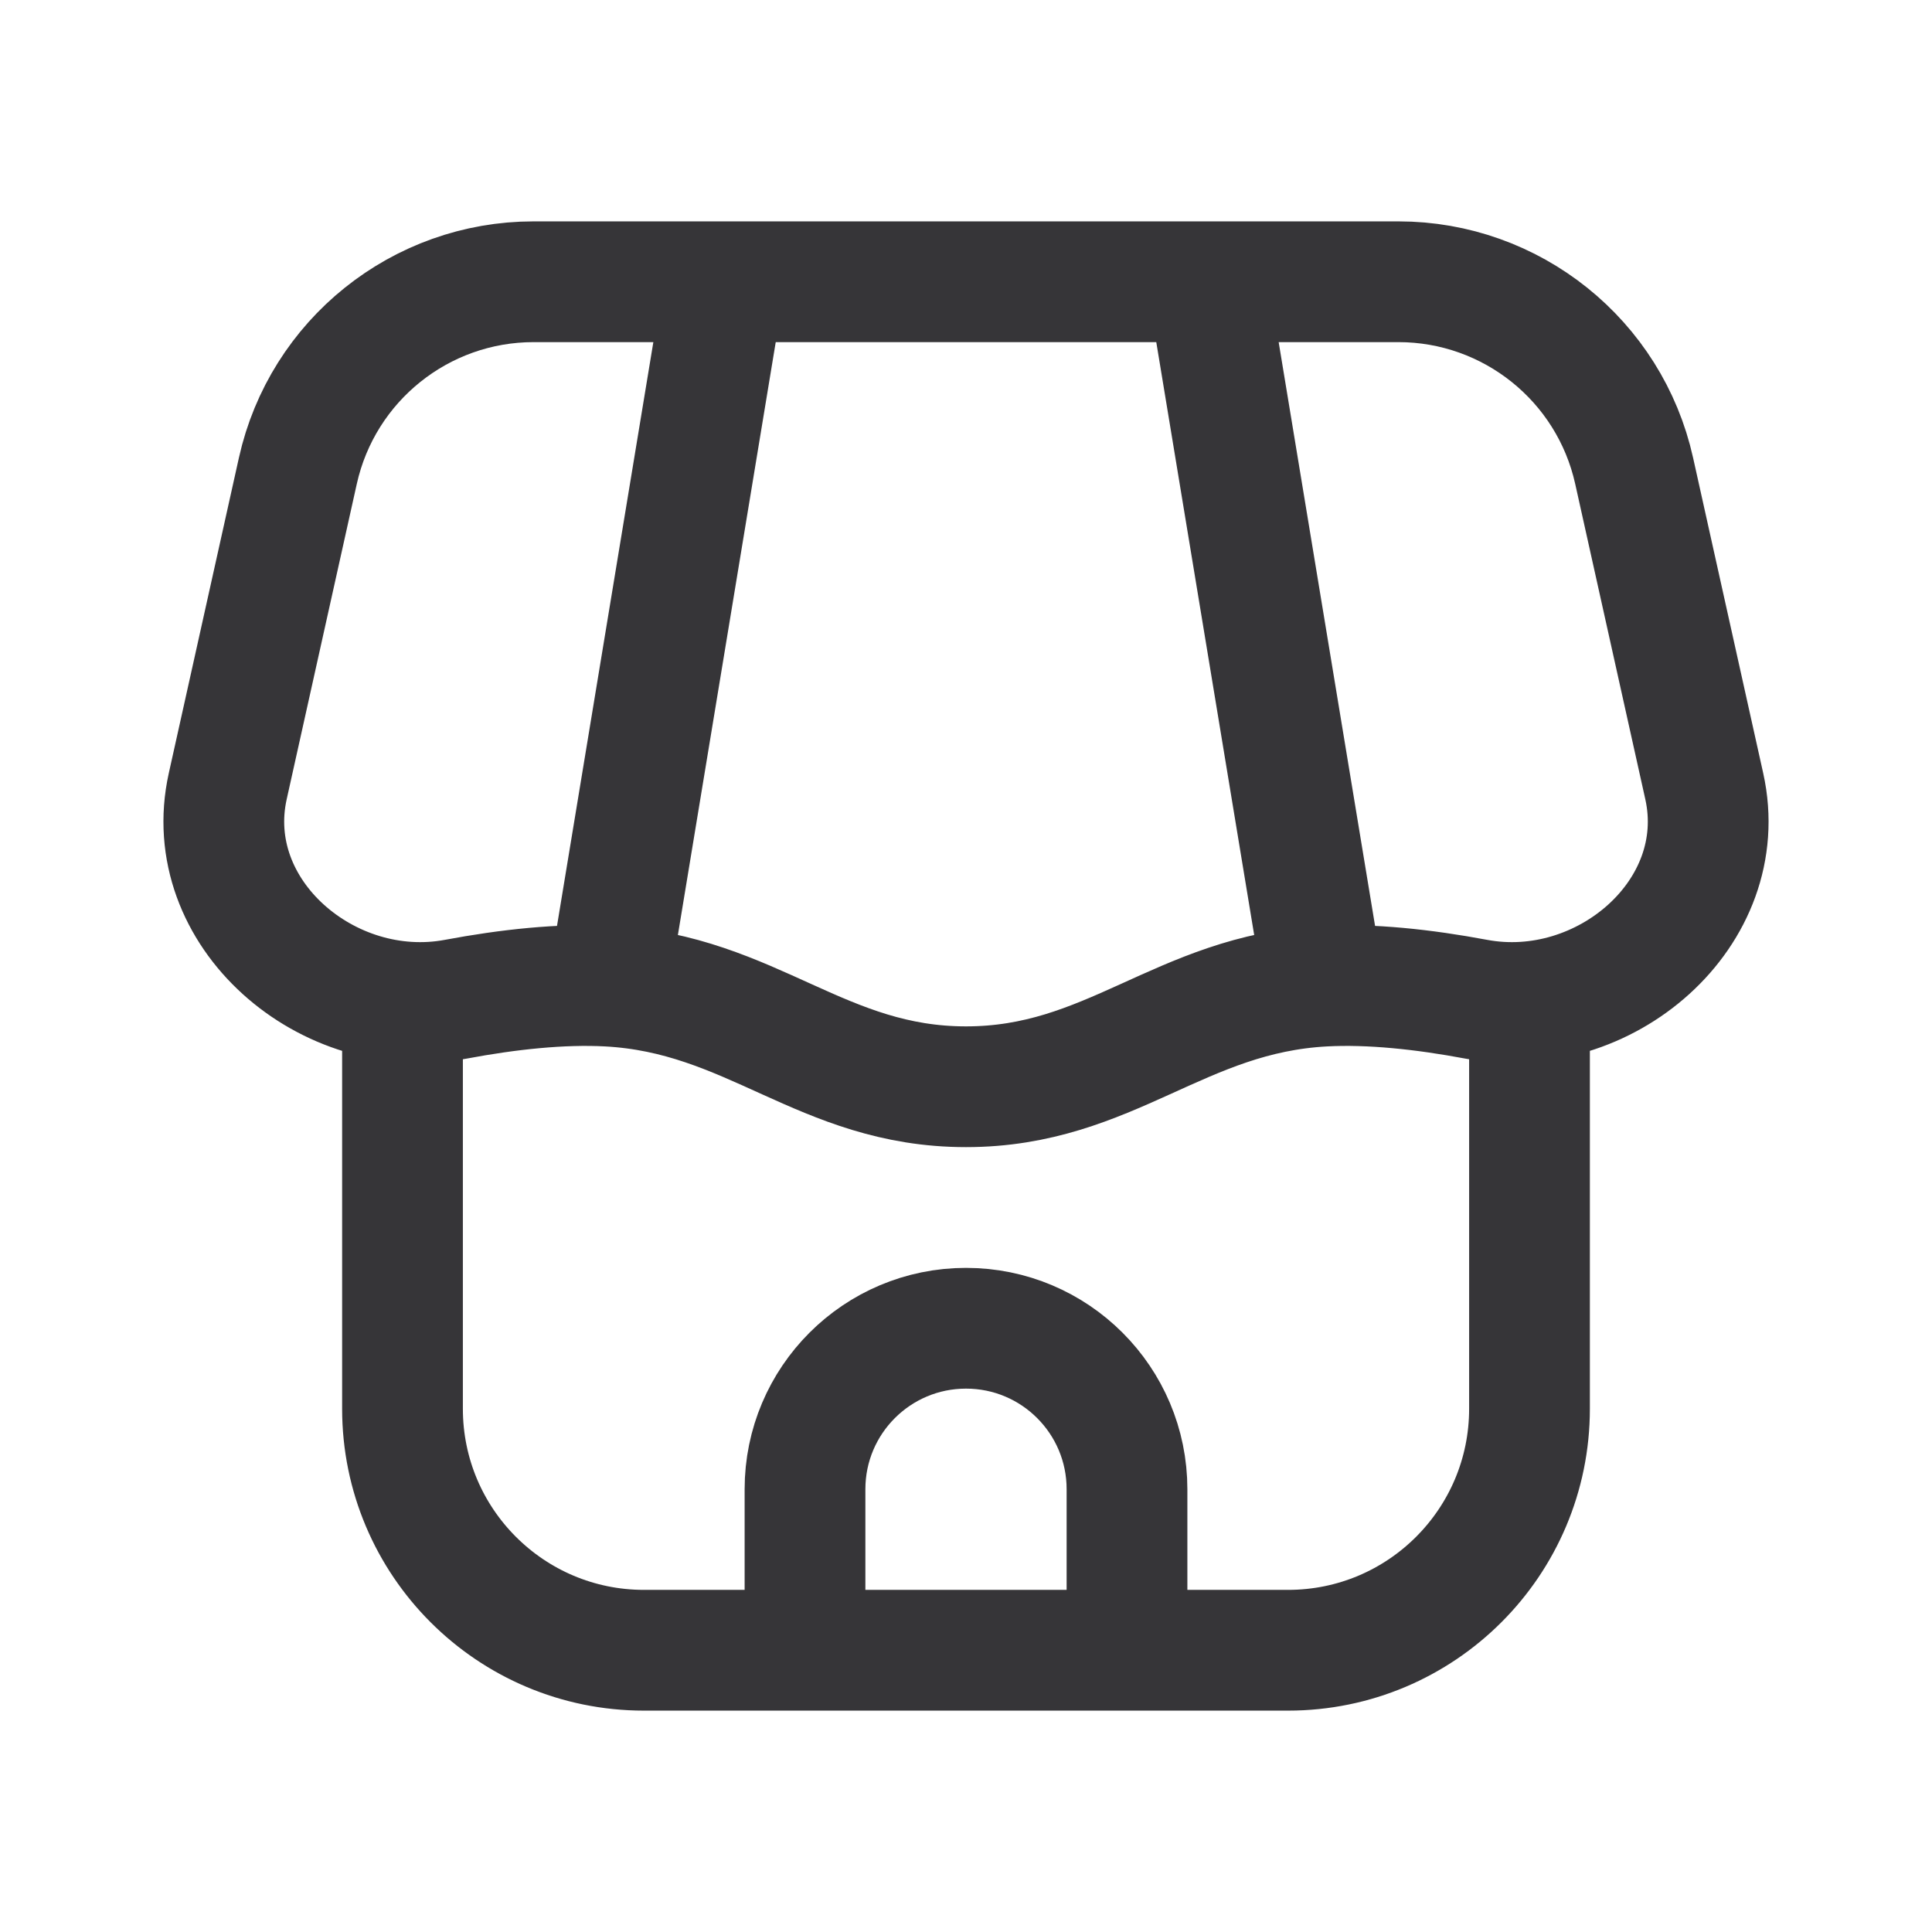 
						<svg width="24" height="24" viewBox="0 0 24 24" fill="none" xmlns="http://www.w3.org/2000/svg">
<path d="M9 3.5H6.629C5.223 3.5 4.005 4.477 3.7 5.849L2.829 9.767C2.479 11.344 4.073 12.709 5.66 12.413C6.316 12.29 6.975 12.219 7.556 12.25M9 3.5H15M9 3.5L7.556 12.25M15 3.5H17.371C18.777 3.5 19.995 4.477 20.3 5.849L21.171 9.767C21.521 11.344 19.927 12.709 18.34 12.413C17.684 12.29 17.025 12.219 16.445 12.25M15 3.5L16.445 12.25M7.556 12.25C9.343 12.346 10.211 13.5 12 13.5C13.789 13.5 14.657 12.346 16.445 12.25M5 12.5V17.5C5 19.157 6.343 20.5 8 20.5H10M19 12.5V17.5C19 19.157 17.657 20.5 16 20.5H14M10 20.5V18.5C10 17.395 10.896 16.5 12 16.5C13.105 16.5 14 17.395 14 18.5V20.5M10 20.5H14" stroke="#363538" stroke-width="1.5" stroke-linecap="round"></path>
</svg>
					